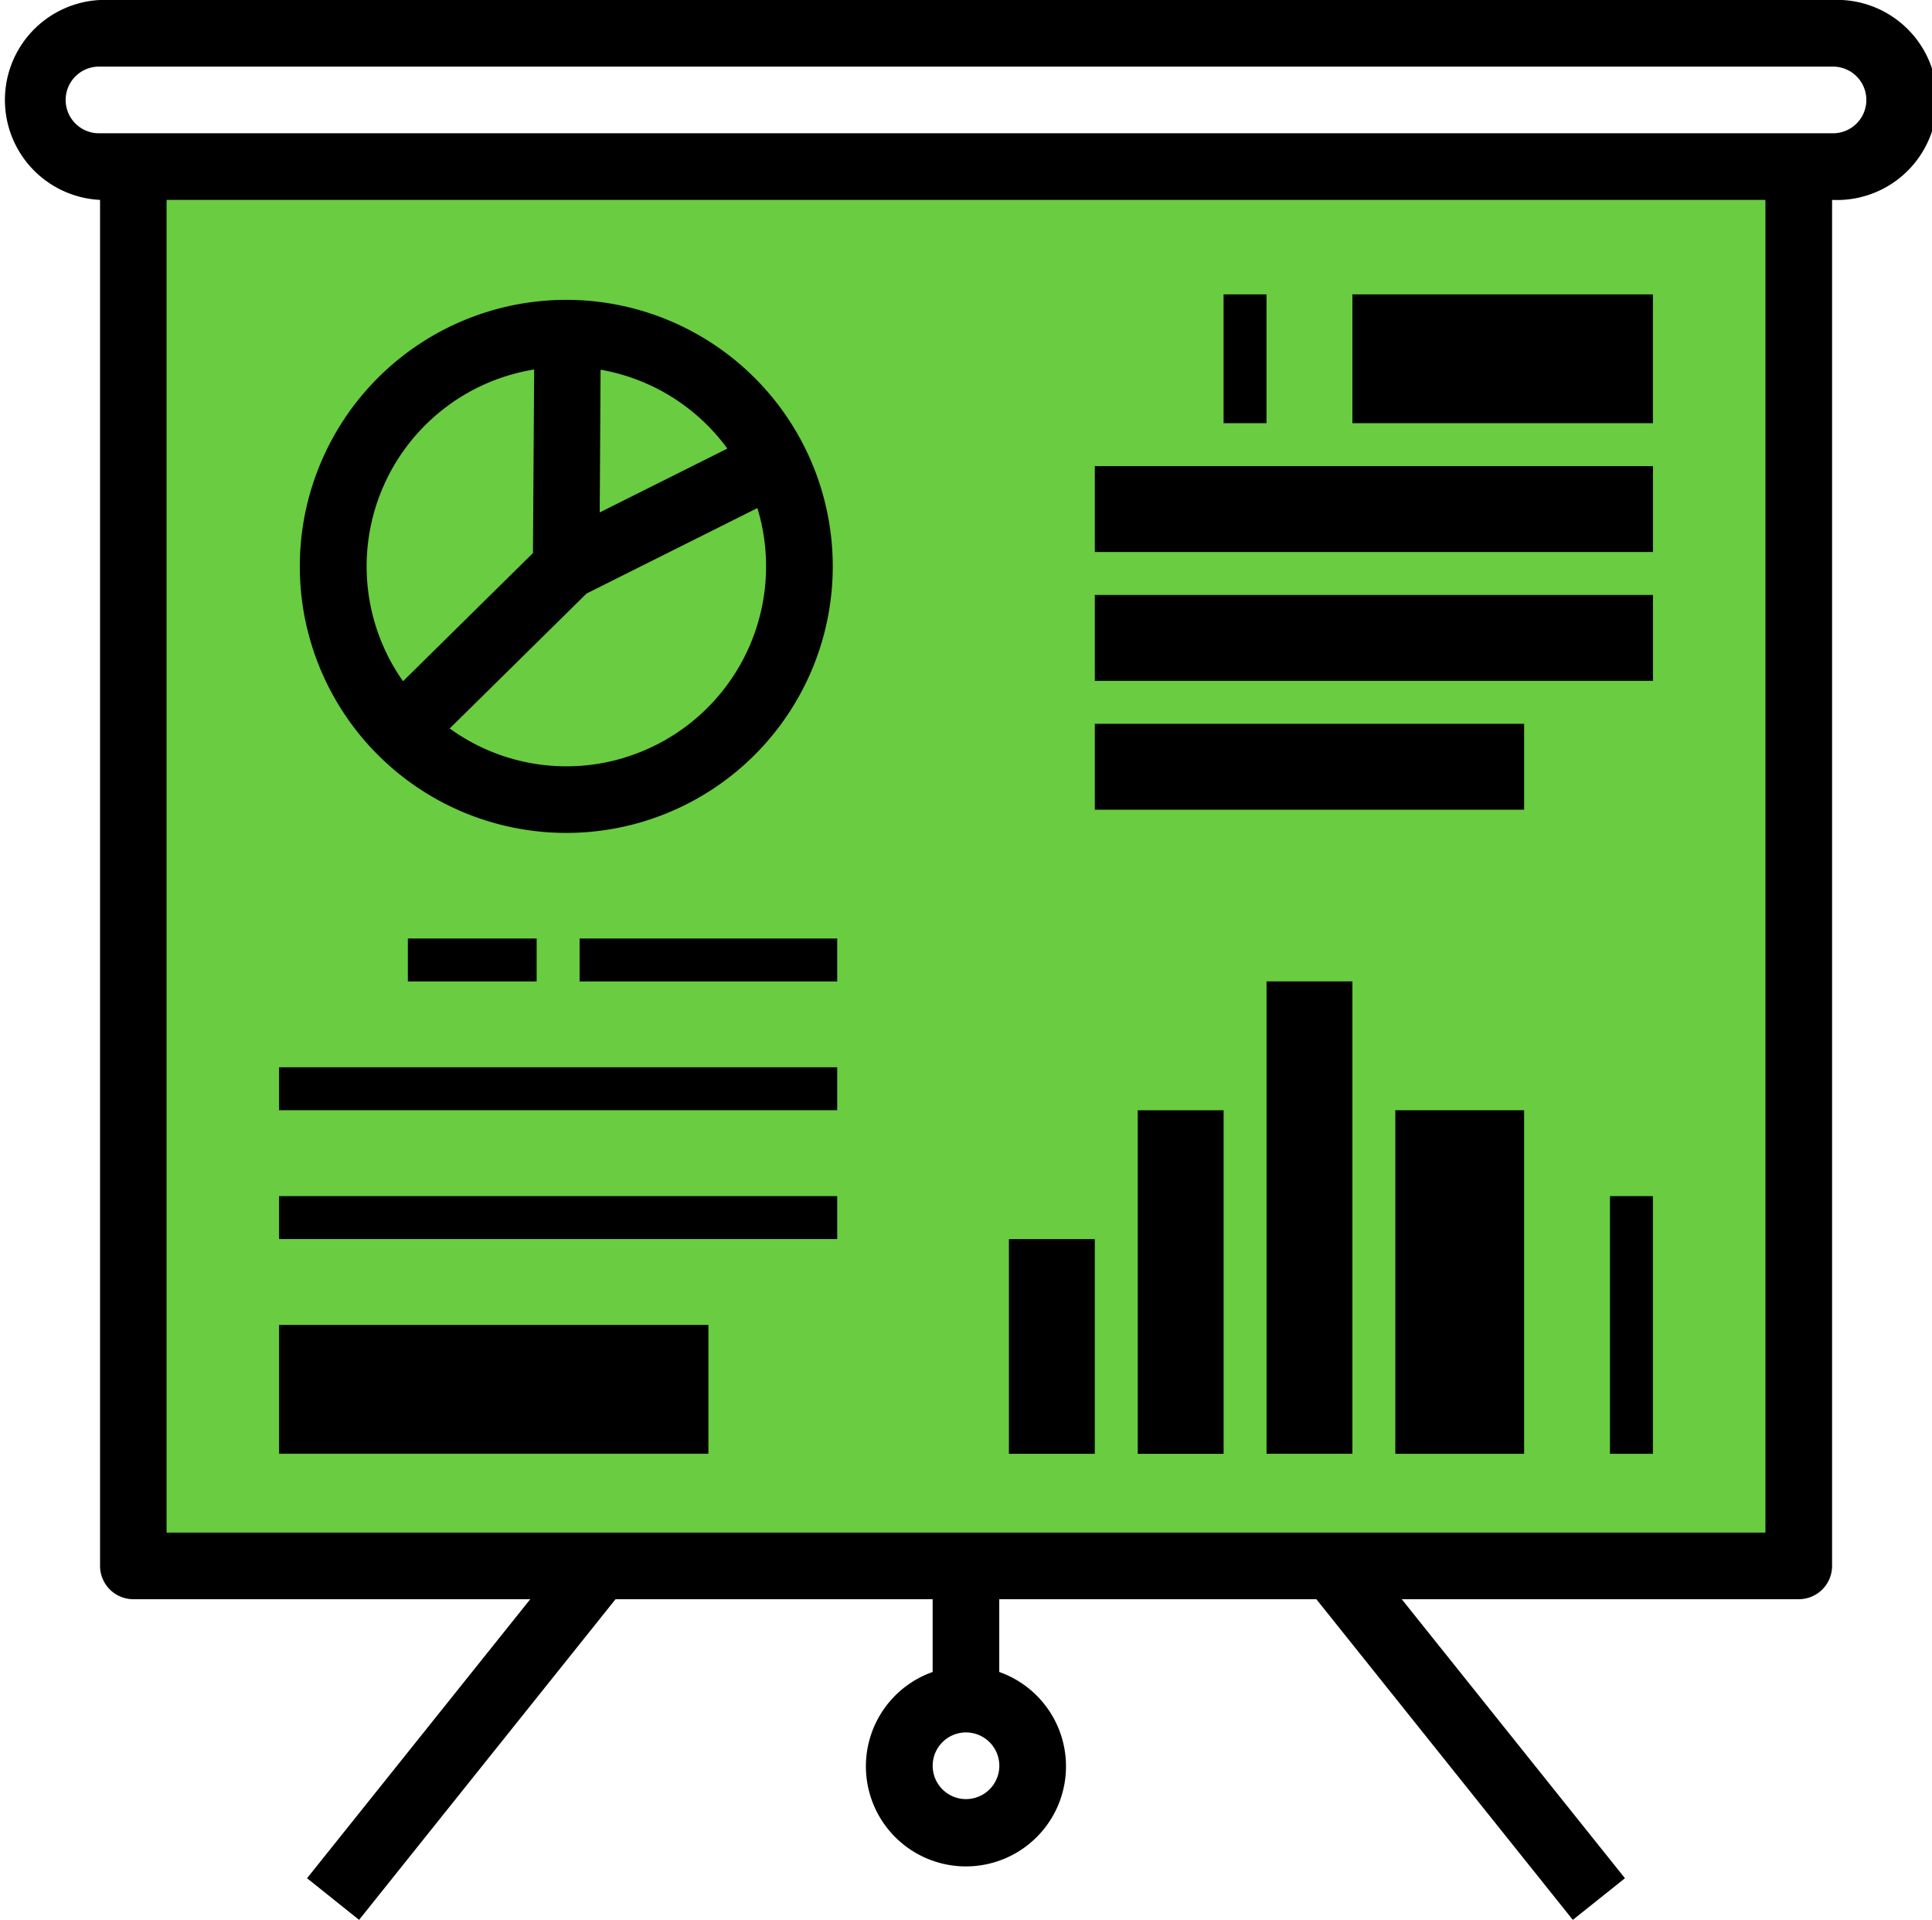 <svg id="consutation" xmlns="http://www.w3.org/2000/svg" width="56" height="55.638" viewBox="0 0 56 55.638">
  <rect id="Rectangle_1369" data-name="Rectangle 1369" width="47.289" height="39.822" transform="translate(4.356 4.798)" fill="#69cc41"/>
  <g id="presentation" transform="translate(0 0)">
    <g id="Group_1075" data-name="Group 1075" transform="translate(0 0)">
      <g id="Group_1074" data-name="Group 1074" transform="translate(0 0)">
        <path id="Path_29905" data-name="Path 29905" d="M53.1,1.5H2.9a2.9,2.9,0,0,0,0,5.793V46.879a.966.966,0,0,0,.966.966H15.37L8.9,55.931l1.508,1.207,7.434-9.293h9.191v2.109a2.9,2.9,0,1,0,1.931,0V47.845h9.191l7.434,9.293L47.1,55.931,40.63,47.845H52.138a.966.966,0,0,0,.966-.966V7.293a2.9,2.9,0,1,0,0-5.793ZM28,53.638a.966.966,0,1,1,.966-.966A.966.966,0,0,1,28,53.638Zm23.172-7.724H4.828V7.293H51.172ZM53.1,5.362H2.9a.966.966,0,1,1,0-1.931H53.1a.966.966,0,1,1,0,1.931Z" transform="translate(0 -1.5)"/>
      </g>
    </g>
    <g id="Group_1077" data-name="Group 1077" transform="translate(8.089 30.93)">
      <g id="Group_1076" data-name="Group 1076" transform="translate(0 0)">
        <rect id="Rectangle_1354" data-name="Rectangle 1354" width="16.178" height="1.244" transform="translate(0 0)"/>
      </g>
    </g>
    <g id="Group_1079" data-name="Group 1079" transform="translate(8.089 34.664)">
      <g id="Group_1078" data-name="Group 1078" transform="translate(0 0)">
        <rect id="Rectangle_1355" data-name="Rectangle 1355" width="16.178" height="1.244"/>
      </g>
    </g>
    <g id="Group_1081" data-name="Group 1081" transform="translate(8.089 38.396)">
      <g id="Group_1080" data-name="Group 1080" transform="translate(0 0)">
        <rect id="Rectangle_1356" data-name="Rectangle 1356" width="12.444" height="3.733" transform="translate(0 0)"/>
      </g>
    </g>
    <g id="Group_1083" data-name="Group 1083" transform="translate(16.8 27.198)">
      <g id="Group_1082" data-name="Group 1082" transform="translate(0 0)">
        <rect id="Rectangle_1357" data-name="Rectangle 1357" width="7.467" height="1.244" transform="translate(0 0)"/>
      </g>
    </g>
    <g id="Group_1085" data-name="Group 1085" transform="translate(31.734 13.508)">
      <g id="Group_1084" data-name="Group 1084" transform="translate(0 0)">
        <rect id="Rectangle_1358" data-name="Rectangle 1358" width="16.178" height="2.489" transform="translate(0 0)"/>
      </g>
    </g>
    <g id="Group_1087" data-name="Group 1087" transform="translate(31.734 17.242)">
      <g id="Group_1086" data-name="Group 1086" transform="translate(0 0)">
        <rect id="Rectangle_1359" data-name="Rectangle 1359" width="16.178" height="2.489"/>
      </g>
    </g>
    <g id="Group_1089" data-name="Group 1089" transform="translate(31.734 20.976)">
      <g id="Group_1088" data-name="Group 1088" transform="translate(0 0)">
        <rect id="Rectangle_1360" data-name="Rectangle 1360" width="12.444" height="2.489"/>
      </g>
    </g>
    <g id="Group_1091" data-name="Group 1091" transform="translate(39.2 8.531)">
      <g id="Group_1090" data-name="Group 1090" transform="translate(0 0)">
        <rect id="Rectangle_1361" data-name="Rectangle 1361" width="8.711" height="3.733"/>
      </g>
    </g>
    <g id="Group_1093" data-name="Group 1093" transform="translate(8.69 8.69)">
      <g id="Group_1092" data-name="Group 1092" transform="translate(0 0)">
        <path id="Path_29906" data-name="Path 29906" d="M79.724,73.5a7.724,7.724,0,1,0,7.724,7.724A7.724,7.724,0,0,0,79.724,73.5Zm.994,2.024a5.787,5.787,0,0,1,3.675,2.286l-3.7,1.85Zm-4.333.976a5.778,5.778,0,0,1,2.408-.982l-.035,5.32-3.766,3.714A5.779,5.779,0,0,1,76.386,76.5Zm5.028,10.266a5.763,5.763,0,0,1-5.068-.845l3.966-3.91,4.952-2.477A5.793,5.793,0,0,1,81.413,86.765Z" transform="translate(-72 -73.5)"/>
      </g>
    </g>
    <g id="Group_1095" data-name="Group 1095" transform="translate(29.244 35.909)">
      <g id="Group_1094" data-name="Group 1094" transform="translate(0 0)">
        <rect id="Rectangle_1362" data-name="Rectangle 1362" width="2.489" height="6.222"/>
      </g>
    </g>
    <g id="Group_1097" data-name="Group 1097" transform="translate(46.666 34.664)">
      <g id="Group_1096" data-name="Group 1096" transform="translate(0 0)">
        <rect id="Rectangle_1363" data-name="Rectangle 1363" width="1.244" height="7.467" transform="translate(0 0)"/>
      </g>
    </g>
    <g id="Group_1099" data-name="Group 1099" transform="translate(32.978 32.176)">
      <g id="Group_1098" data-name="Group 1098" transform="translate(0 0)">
        <rect id="Rectangle_1364" data-name="Rectangle 1364" width="2.489" height="9.956"/>
      </g>
    </g>
    <g id="Group_1101" data-name="Group 1101" transform="translate(36.711 28.441)">
      <g id="Group_1100" data-name="Group 1100" transform="translate(0 0)">
        <rect id="Rectangle_1365" data-name="Rectangle 1365" width="2.489" height="13.689" transform="translate(0 0)"/>
      </g>
    </g>
    <g id="Group_1103" data-name="Group 1103" transform="translate(40.444 32.175)">
      <g id="Group_1102" data-name="Group 1102" transform="translate(0 0)">
        <rect id="Rectangle_1366" data-name="Rectangle 1366" width="3.733" height="9.956" transform="translate(0)"/>
      </g>
    </g>
    <g id="Group_1105" data-name="Group 1105" transform="translate(11.822 27.198)">
      <g id="Group_1104" data-name="Group 1104" transform="translate(0 0)">
        <rect id="Rectangle_1367" data-name="Rectangle 1367" width="3.733" height="1.244" transform="translate(0 0)"/>
      </g>
    </g>
    <g id="Group_1107" data-name="Group 1107" transform="translate(35.466 8.531)">
      <g id="Group_1106" data-name="Group 1106" transform="translate(0 0)">
        <rect id="Rectangle_1368" data-name="Rectangle 1368" width="1.244" height="3.733" transform="translate(0)"/>
      </g>
    </g>
  </g>
</svg>
